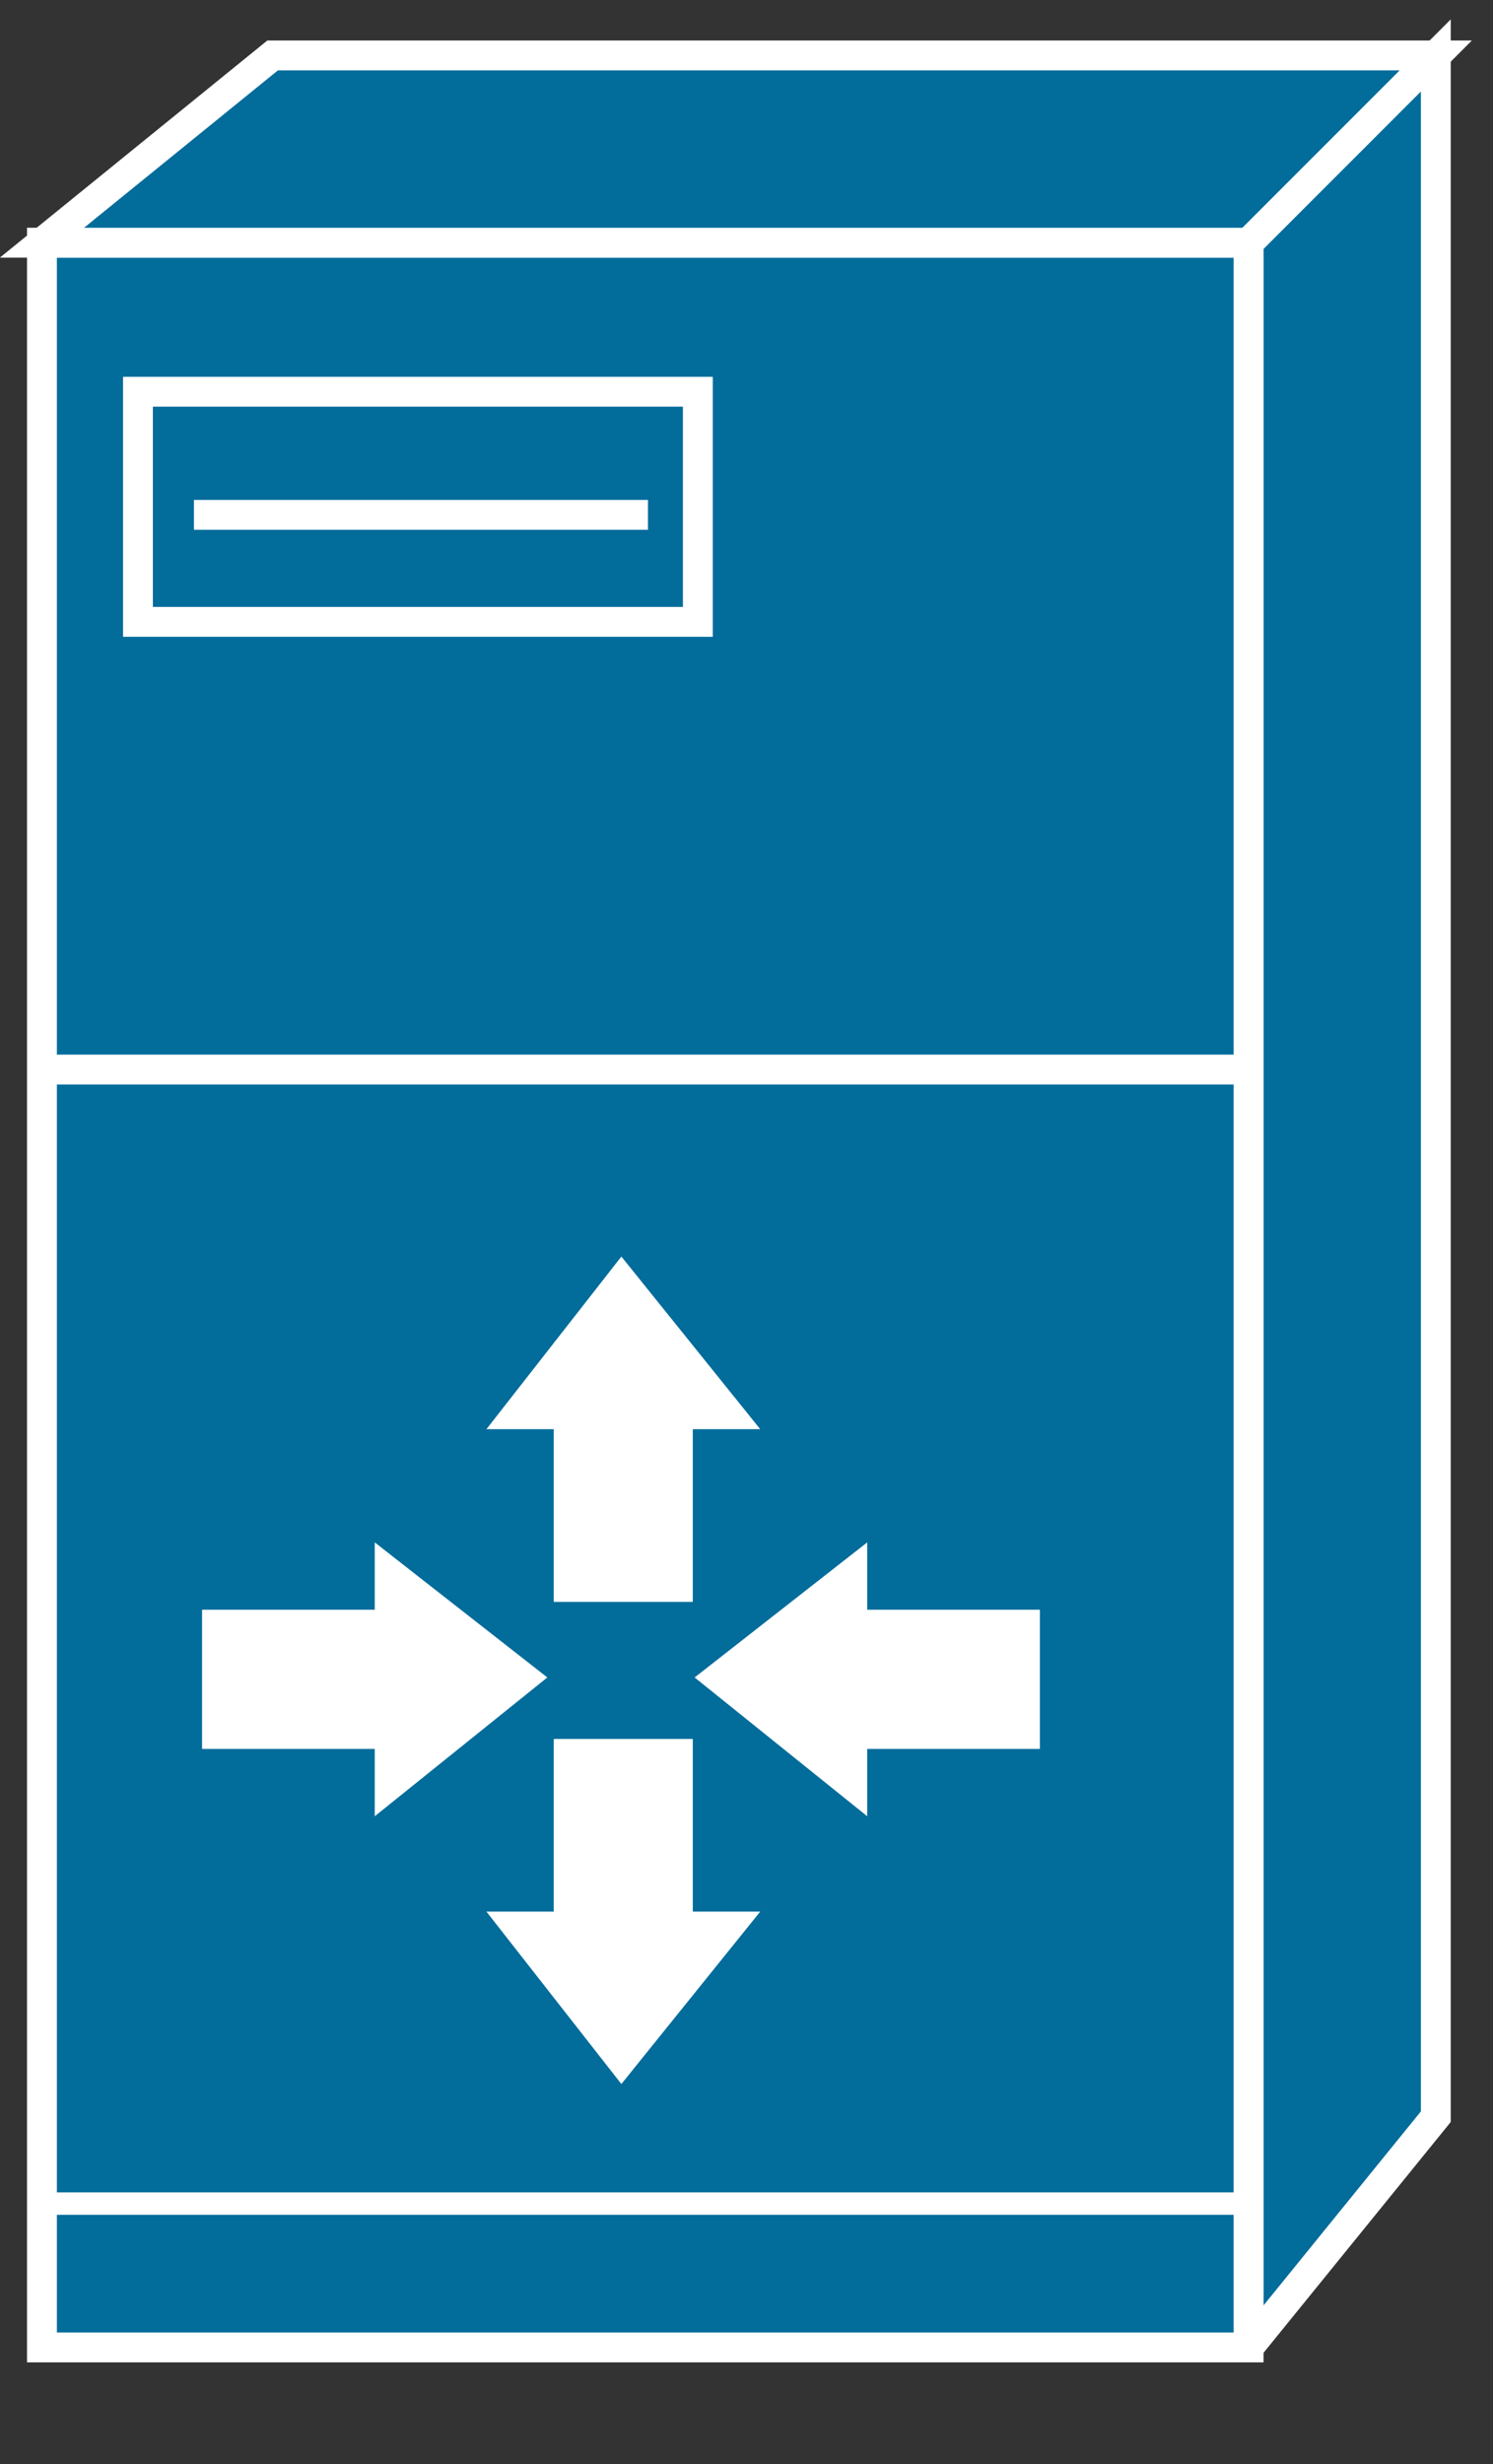 <?xml version="1.0" encoding="UTF-8" standalone="no"?>
<svg
   xmlns:dc="http://purl.org/dc/elements/1.1/"
   xmlns:cc="http://creativecommons.org/ns#"
   xmlns:rdf="http://www.w3.org/1999/02/22-rdf-syntax-ns#"
   xmlns:svg="http://www.w3.org/2000/svg"
   xmlns="http://www.w3.org/2000/svg"
   viewBox="0 0 25 41.25"
   height="41.25"
   width="25"
   xml:space="preserve"
   version="1.1"
   id="svg2"><rect x="0" y="0" width="25" height="41.25" fill="#333333" stroke="none"/><defs
     id="defs6" /><g
     transform="matrix(1.25,0,0,-1.25,0,41.25)"
     id="g10"><g
       transform="scale(0.1,0.1)"
       id="g12"><path
         id="path14"
         style="fill:#026c9b;fill-opacity:1;fill-rule:nonzero;stroke:none"
         d="m 5.621,15.609 161.641,0 0,281.879 -161.641,0 0,-281.879 z" /><path
         id="path16"
         style="fill:none;stroke:#ffffff;stroke-width:4;stroke-linecap:butt;stroke-linejoin:miter;stroke-miterlimit:4;stroke-dasharray:none;stroke-opacity:1"
         d="m 5.621,15.613 161.641,0 0,281.883 -161.641,0 0,-281.883 z" /><path
         id="path18"
         style="fill:#026c9b;fill-opacity:1;fill-rule:nonzero;stroke:none"
         d="m 5.621,297.488 30.898,25.082 155.821,0 -25.07,-25.082 -161.649,0" /><path
         id="path20"
         style="fill:none;stroke:#ffffff;stroke-width:4;stroke-linecap:butt;stroke-linejoin:miter;stroke-miterlimit:4;stroke-dasharray:none;stroke-opacity:1"
         d="m 5.621,297.496 30.898,25.078 155.821,0 -25.07,-25.078 -161.649,0 z" /><path
         id="path22"
         style="fill:#026c9b;fill-opacity:1;fill-rule:nonzero;stroke:none"
         d="m 167.27,15.621 25.07,30.898 0,276.05 -25.07,-25.082 0,-281.867" /><path
         id="path24"
         style="fill:none;stroke:#ffffff;stroke-width:4;stroke-linecap:butt;stroke-linejoin:miter;stroke-miterlimit:4;stroke-dasharray:none;stroke-opacity:1"
         d="m 167.27,15.613 25.07,30.902 0,276.058 -25.07,-25.078 0,-281.883 z" /><path
         id="path26"
         style="fill:none;stroke:#ffffff;stroke-width:4;stroke-linecap:butt;stroke-linejoin:miter;stroke-miterlimit:4;stroke-dasharray:none;stroke-opacity:1"
         d="m 5.59,186.754 160.89,0" /><path
         id="path28"
         style="fill:none;stroke:#ffffff;stroke-width:3;stroke-linecap:butt;stroke-linejoin:miter;stroke-miterlimit:4;stroke-dasharray:none;stroke-opacity:1"
         d="m 5.59,34.875 160.89,0" /><path
         id="path30"
         style="fill:#ffffff;fill-opacity:1;fill-rule:nonzero;stroke:none"
         d="m 74.18,97.102 0,-23.121 -9.02,0 18.078,-23.09 18.602,23.09 -9.031,0 0,23.121 -18.629,0" /><path
         id="path32"
         style="fill:#ffffff;fill-opacity:1;fill-rule:nonzero;stroke:none"
         d="m 74.18,115.461 0,23.129 -9.02,0 18.078,23.121 18.602,-23.121 -9.031,0 0,-23.129 -18.629,0" /><path
         id="path34"
         style="fill:#ffffff;fill-opacity:1;fill-rule:nonzero;stroke:none"
         d="m 27.07,114.41 23.129,0 0,9.02 23.121,-18.09 -23.121,-18.59 0,9.02 -23.129,0 0,18.64" /><path
         id="path36"
         style="fill:#ffffff;fill-opacity:1;fill-rule:nonzero;stroke:none"
         d="m 139.301,114.41 -23.129,0 0,9.02 -23.121,-18.09 23.121,-18.59 0,9.02 23.129,0 0,18.64" /><path
         id="path38"
         style="fill:#026c9b;fill-opacity:1;fill-rule:nonzero;stroke:none"
         d="m 18.48,246.711 75,0 0,30.82 -75,0 0,-30.82 z" /><path
         id="path40"
         style="fill:none;stroke:#ffffff;stroke-width:4;stroke-linecap:butt;stroke-linejoin:miter;stroke-miterlimit:4;stroke-dasharray:none;stroke-opacity:1"
         d="m 18.48,246.715 75,0 0,30.82 -75,0 0,-30.82 z" /><path
         id="path42"
         style="fill:none;stroke:#ffffff;stroke-width:4;stroke-linecap:butt;stroke-linejoin:miter;stroke-miterlimit:4;stroke-dasharray:none;stroke-opacity:1"
         d="m 25.98,261.047 60.82,0" /></g></g></svg>